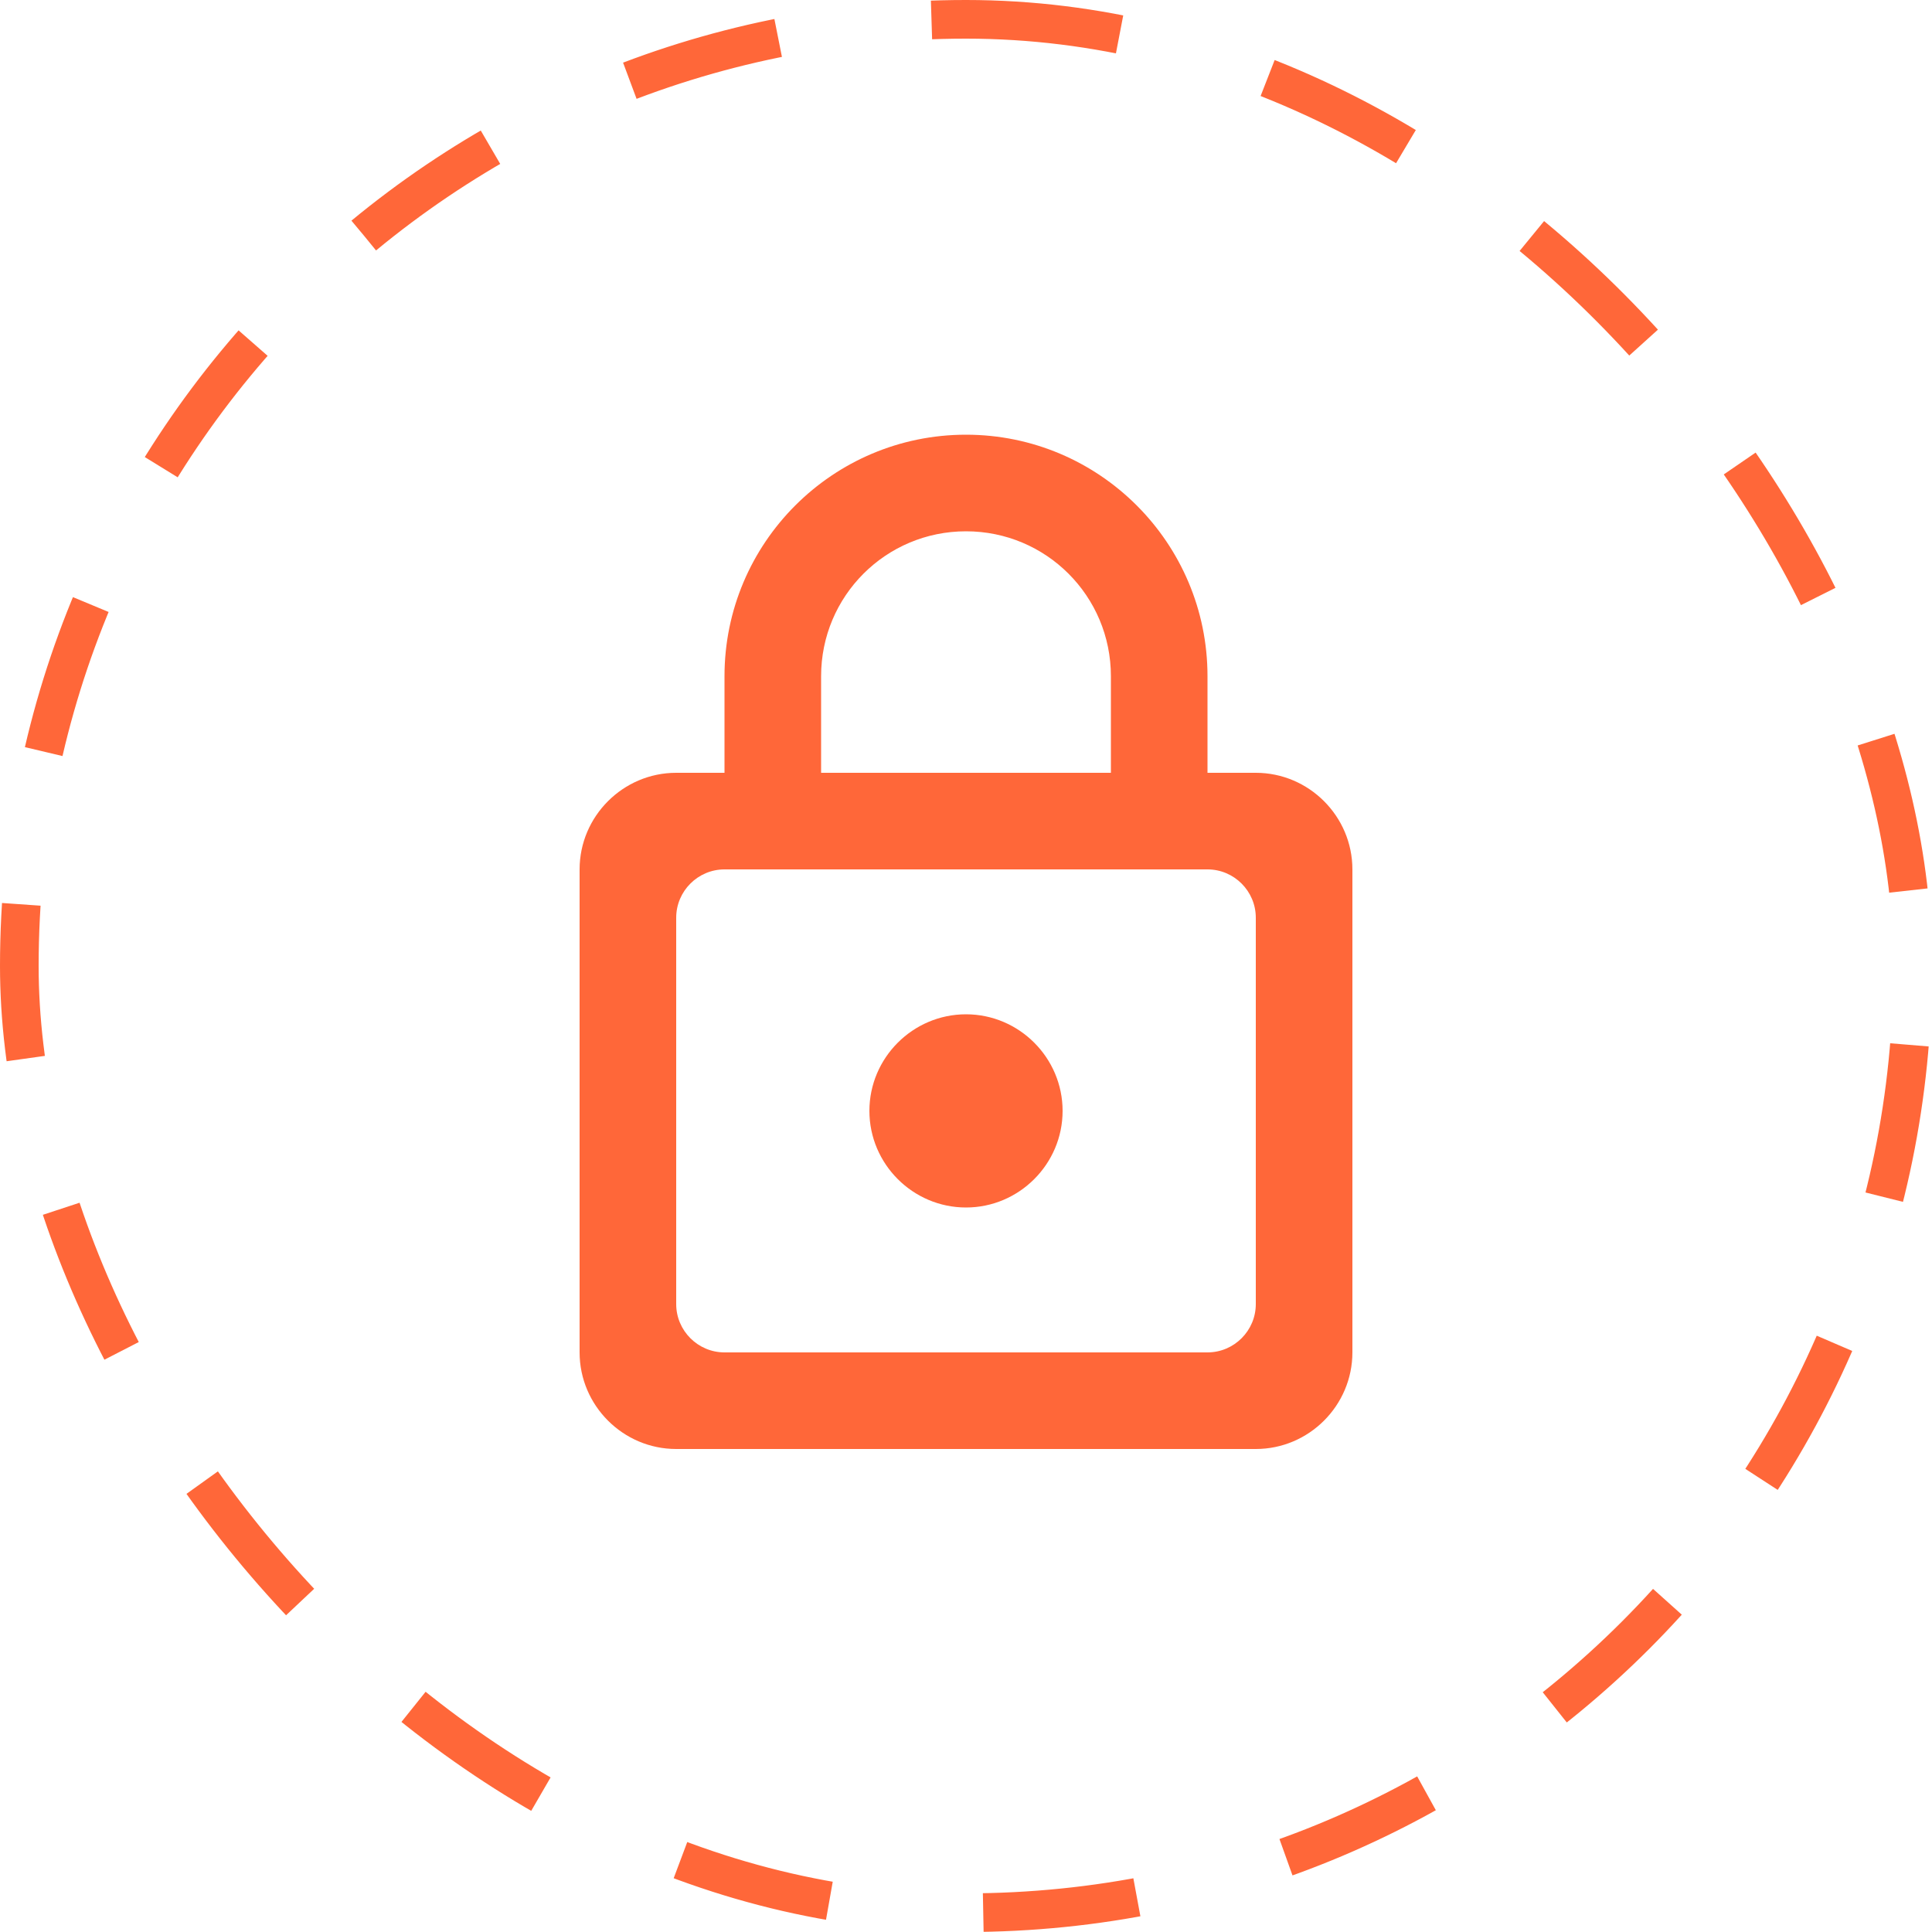 <svg width="50" height="50" viewBox="0 0 50 50" fill="none" xmlns="http://www.w3.org/2000/svg">
<rect x="0.5" y="0.5" width="49" height="49" rx="24.5" stroke="#FF6739" stroke-dasharray="4 4"/>
<g clip-path="url(#clip0_162_27115)">
<path d="M32.5 20H31.25V17.5C31.25 14.05 28.45 11.25 25 11.25C21.55 11.25 18.75 14.05 18.75 17.5V20H17.5C16.125 20 15 21.125 15 22.5V35C15 36.375 16.125 37.5 17.5 37.5H32.5C33.875 37.5 35 36.375 35 35V22.5C35 21.125 33.875 20 32.5 20ZM21.25 17.5C21.25 15.425 22.925 13.75 25 13.75C27.075 13.75 28.75 15.425 28.75 17.5V20H21.25V17.5ZM31.25 35H18.75C18.062 35 17.5 34.438 17.5 33.75V23.75C17.5 23.062 18.062 22.5 18.75 22.5H31.25C31.938 22.5 32.5 23.062 32.5 23.75V33.75C32.5 34.438 31.938 35 31.25 35ZM25 31.25C26.375 31.25 27.5 30.125 27.5 28.75C27.5 27.375 26.375 26.25 25 26.25C23.625 26.25 22.5 27.375 22.5 28.75C22.5 30.125 23.625 31.25 25 31.25Z" fill="#FF6739"/>
</g>
<defs>
<clipPath id="clip0_162_27115">
<rect width="30" height="30" fill="white" transform="translate(10 10)"/>
</clipPath>
</defs>
</svg>
